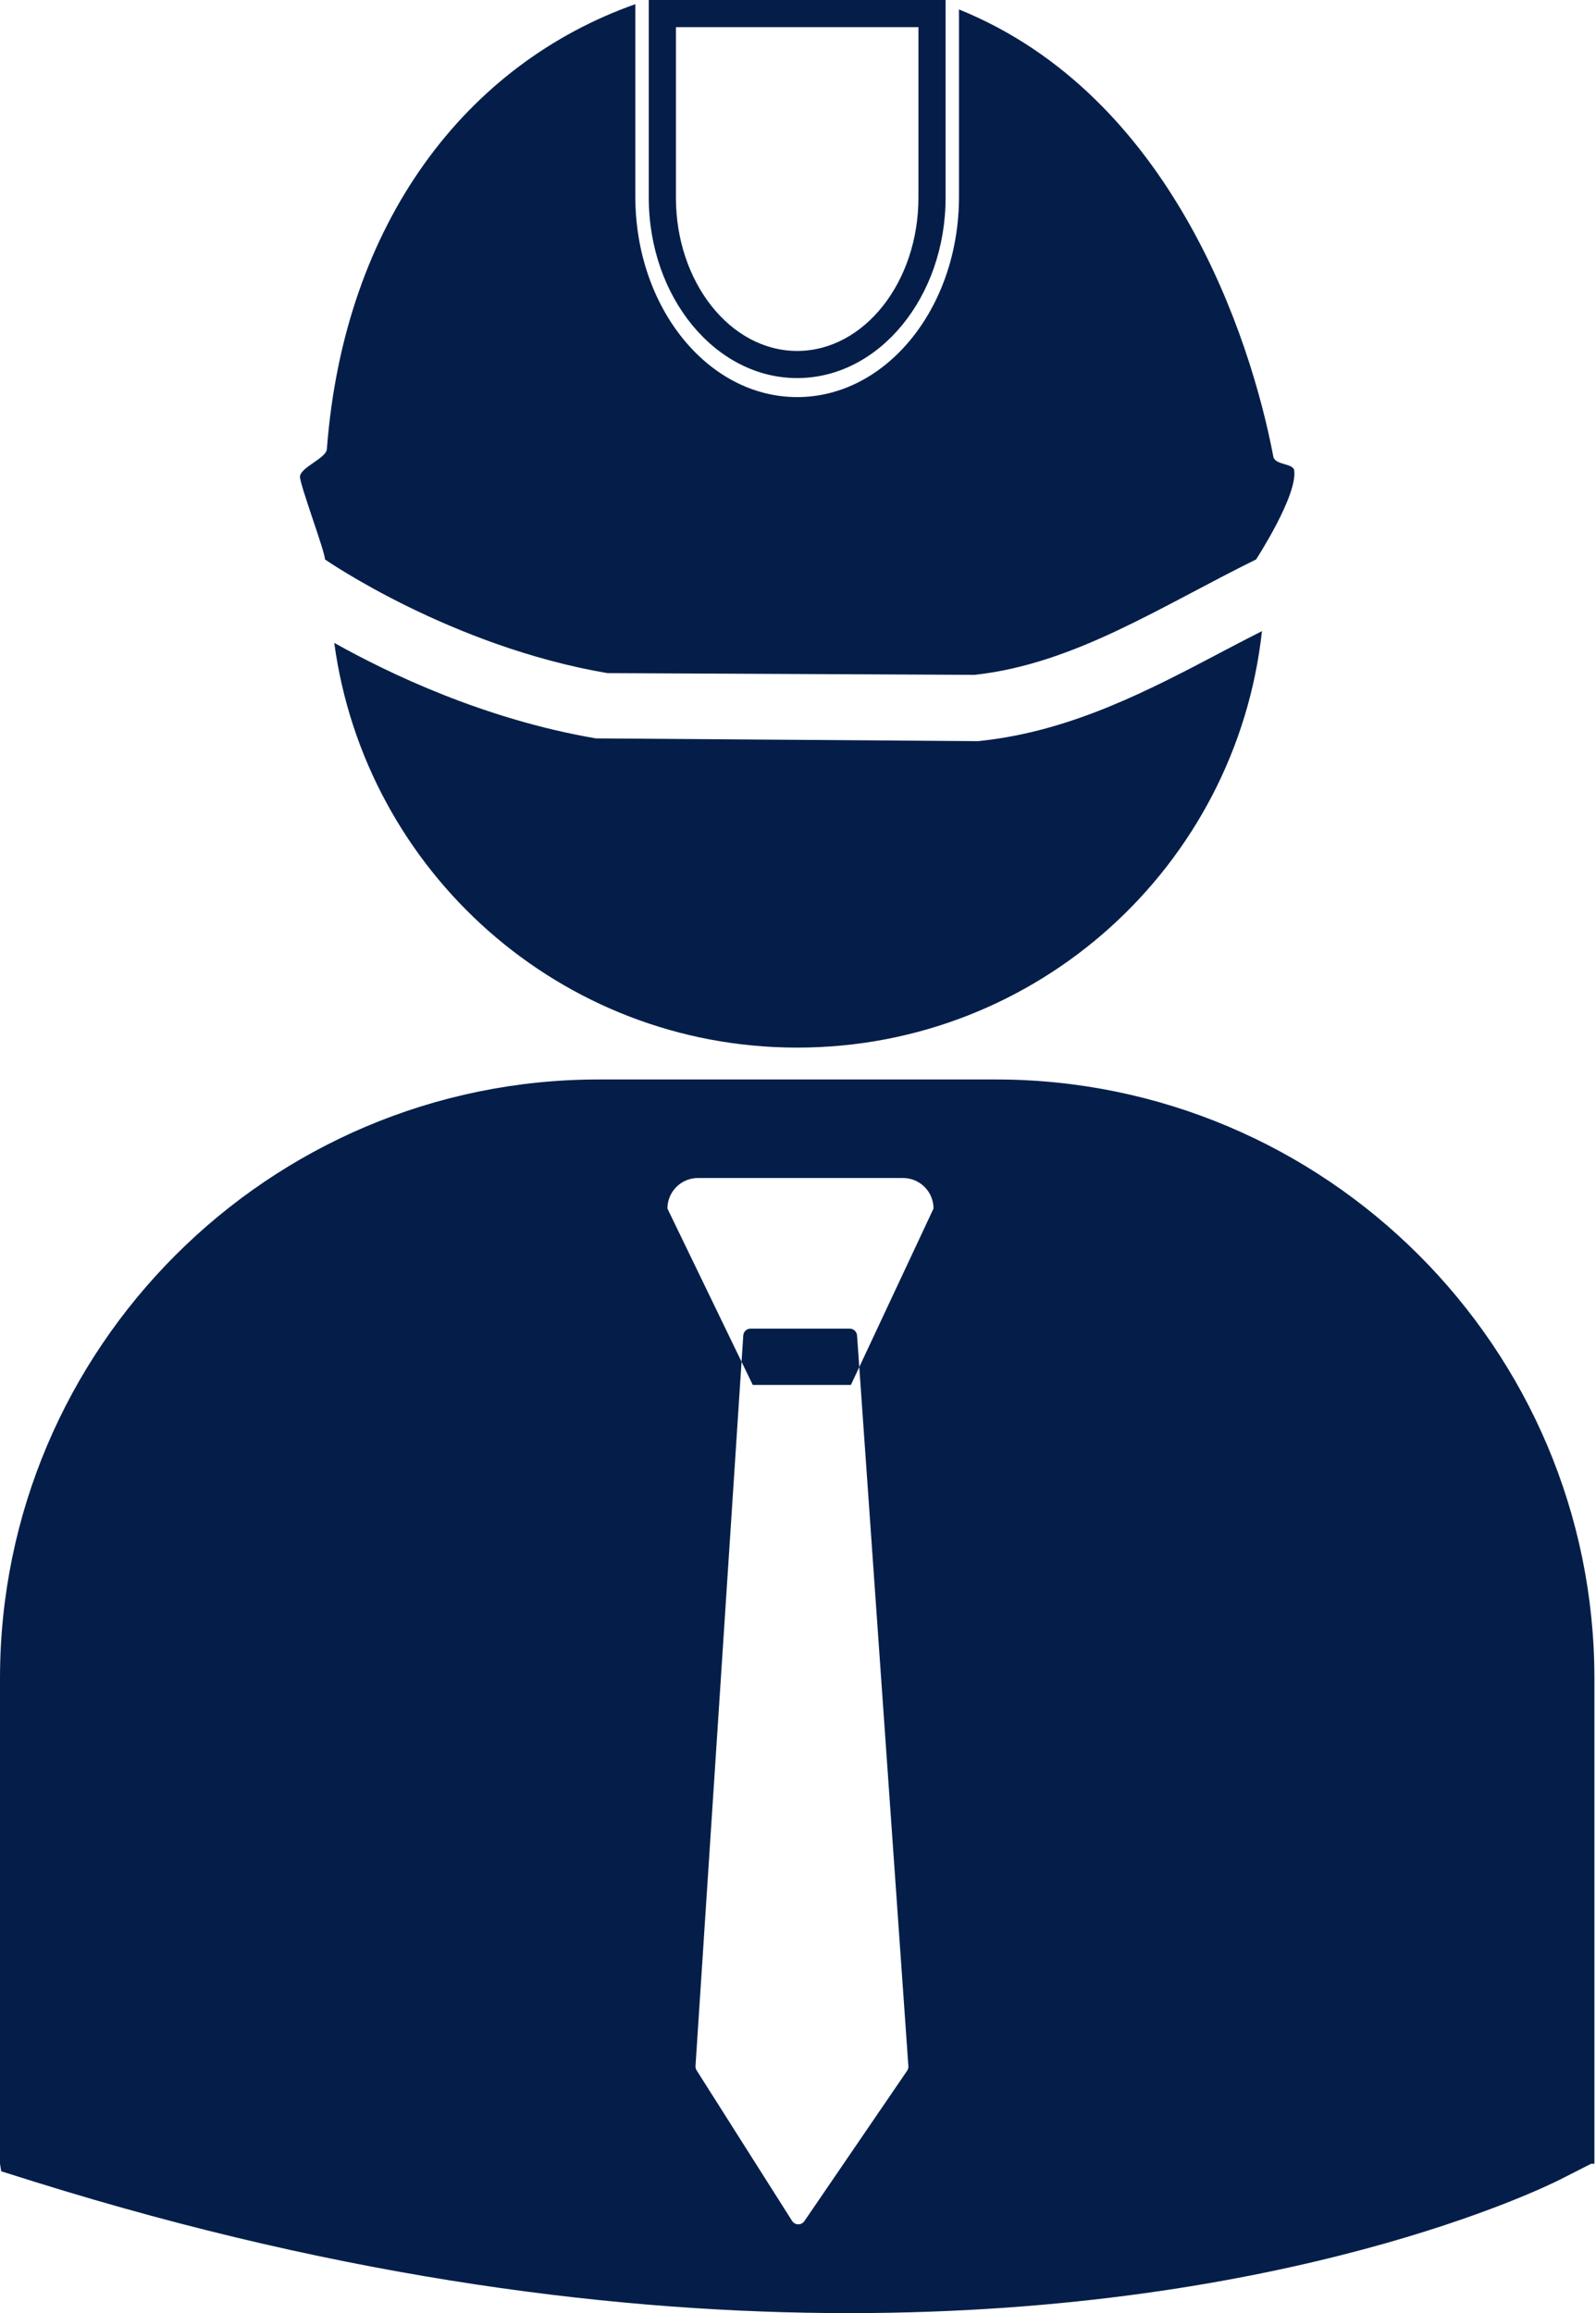 <svg width="69" height="100" viewBox="0 0 69 100" fill="none" xmlns="http://www.w3.org/2000/svg">
<path d="M14.05 24.186C14.05 23.841 12.958 20.948 12.97 20.606C12.983 20.206 14.102 19.811 14.131 19.42C14.878 9.566 20.206 2.744 27.468 0.18V8.508C27.468 13.29 30.6 17.167 34.464 17.167C38.329 17.167 41.46 13.292 41.46 8.508V0.408C50.648 4.128 54.067 14.572 55.05 19.741C55.123 20.119 55.909 20.017 55.953 20.337C56.096 21.436 54.304 24.186 54.304 24.186C50.129 26.243 46.45 28.7 42.136 29.175L26.259 29.1C19.462 27.941 14.05 24.186 14.05 24.186ZM42.456 32.022L42.287 32.041L25.765 31.922C20.943 31.099 16.806 29.113 14.451 27.793C15.784 37.669 24.225 45.29 34.468 45.29C44.883 45.29 53.455 37.41 54.558 27.285C54.02 27.561 53.478 27.836 52.953 28.115C49.713 29.825 46.366 31.591 42.456 32.022ZM68.931 72.556V93.543H68.789L67.439 94.229C66.755 94.573 55.726 100 36.7 100C26.958 100 15.121 98.578 1.5 94.323L0.053 93.869L0 93.543V72.556C0 58.281 11.614 46.667 25.887 46.667H43.042C57.319 46.667 68.931 58.281 68.931 72.556ZM39.271 89.313L37.053 57.733C37.038 57.565 36.901 57.439 36.734 57.439H32.451C32.283 57.439 32.145 57.565 32.134 57.733L30.069 89.316C30.067 89.385 30.083 89.451 30.118 89.506L34.245 96.015C34.303 96.105 34.403 96.161 34.507 96.161H34.516C34.62 96.161 34.717 96.111 34.778 96.02L39.221 89.517C39.257 89.457 39.281 89.386 39.271 89.313ZM40.359 52.248C40.359 51.516 39.767 50.927 39.037 50.927H30.178C29.447 50.927 28.855 51.516 28.855 52.248L32.544 59.873H36.787L40.359 52.248ZM34.465 16.345C30.926 16.345 28.048 12.845 28.048 8.543V0H40.881V8.544C40.881 12.845 38.004 16.345 34.465 16.345ZM29.222 1.174V8.544C29.222 12.198 31.574 15.172 34.465 15.172C37.355 15.172 39.707 12.199 39.707 8.544V1.174H29.222Z" fill="#041E49"/>
</svg>

